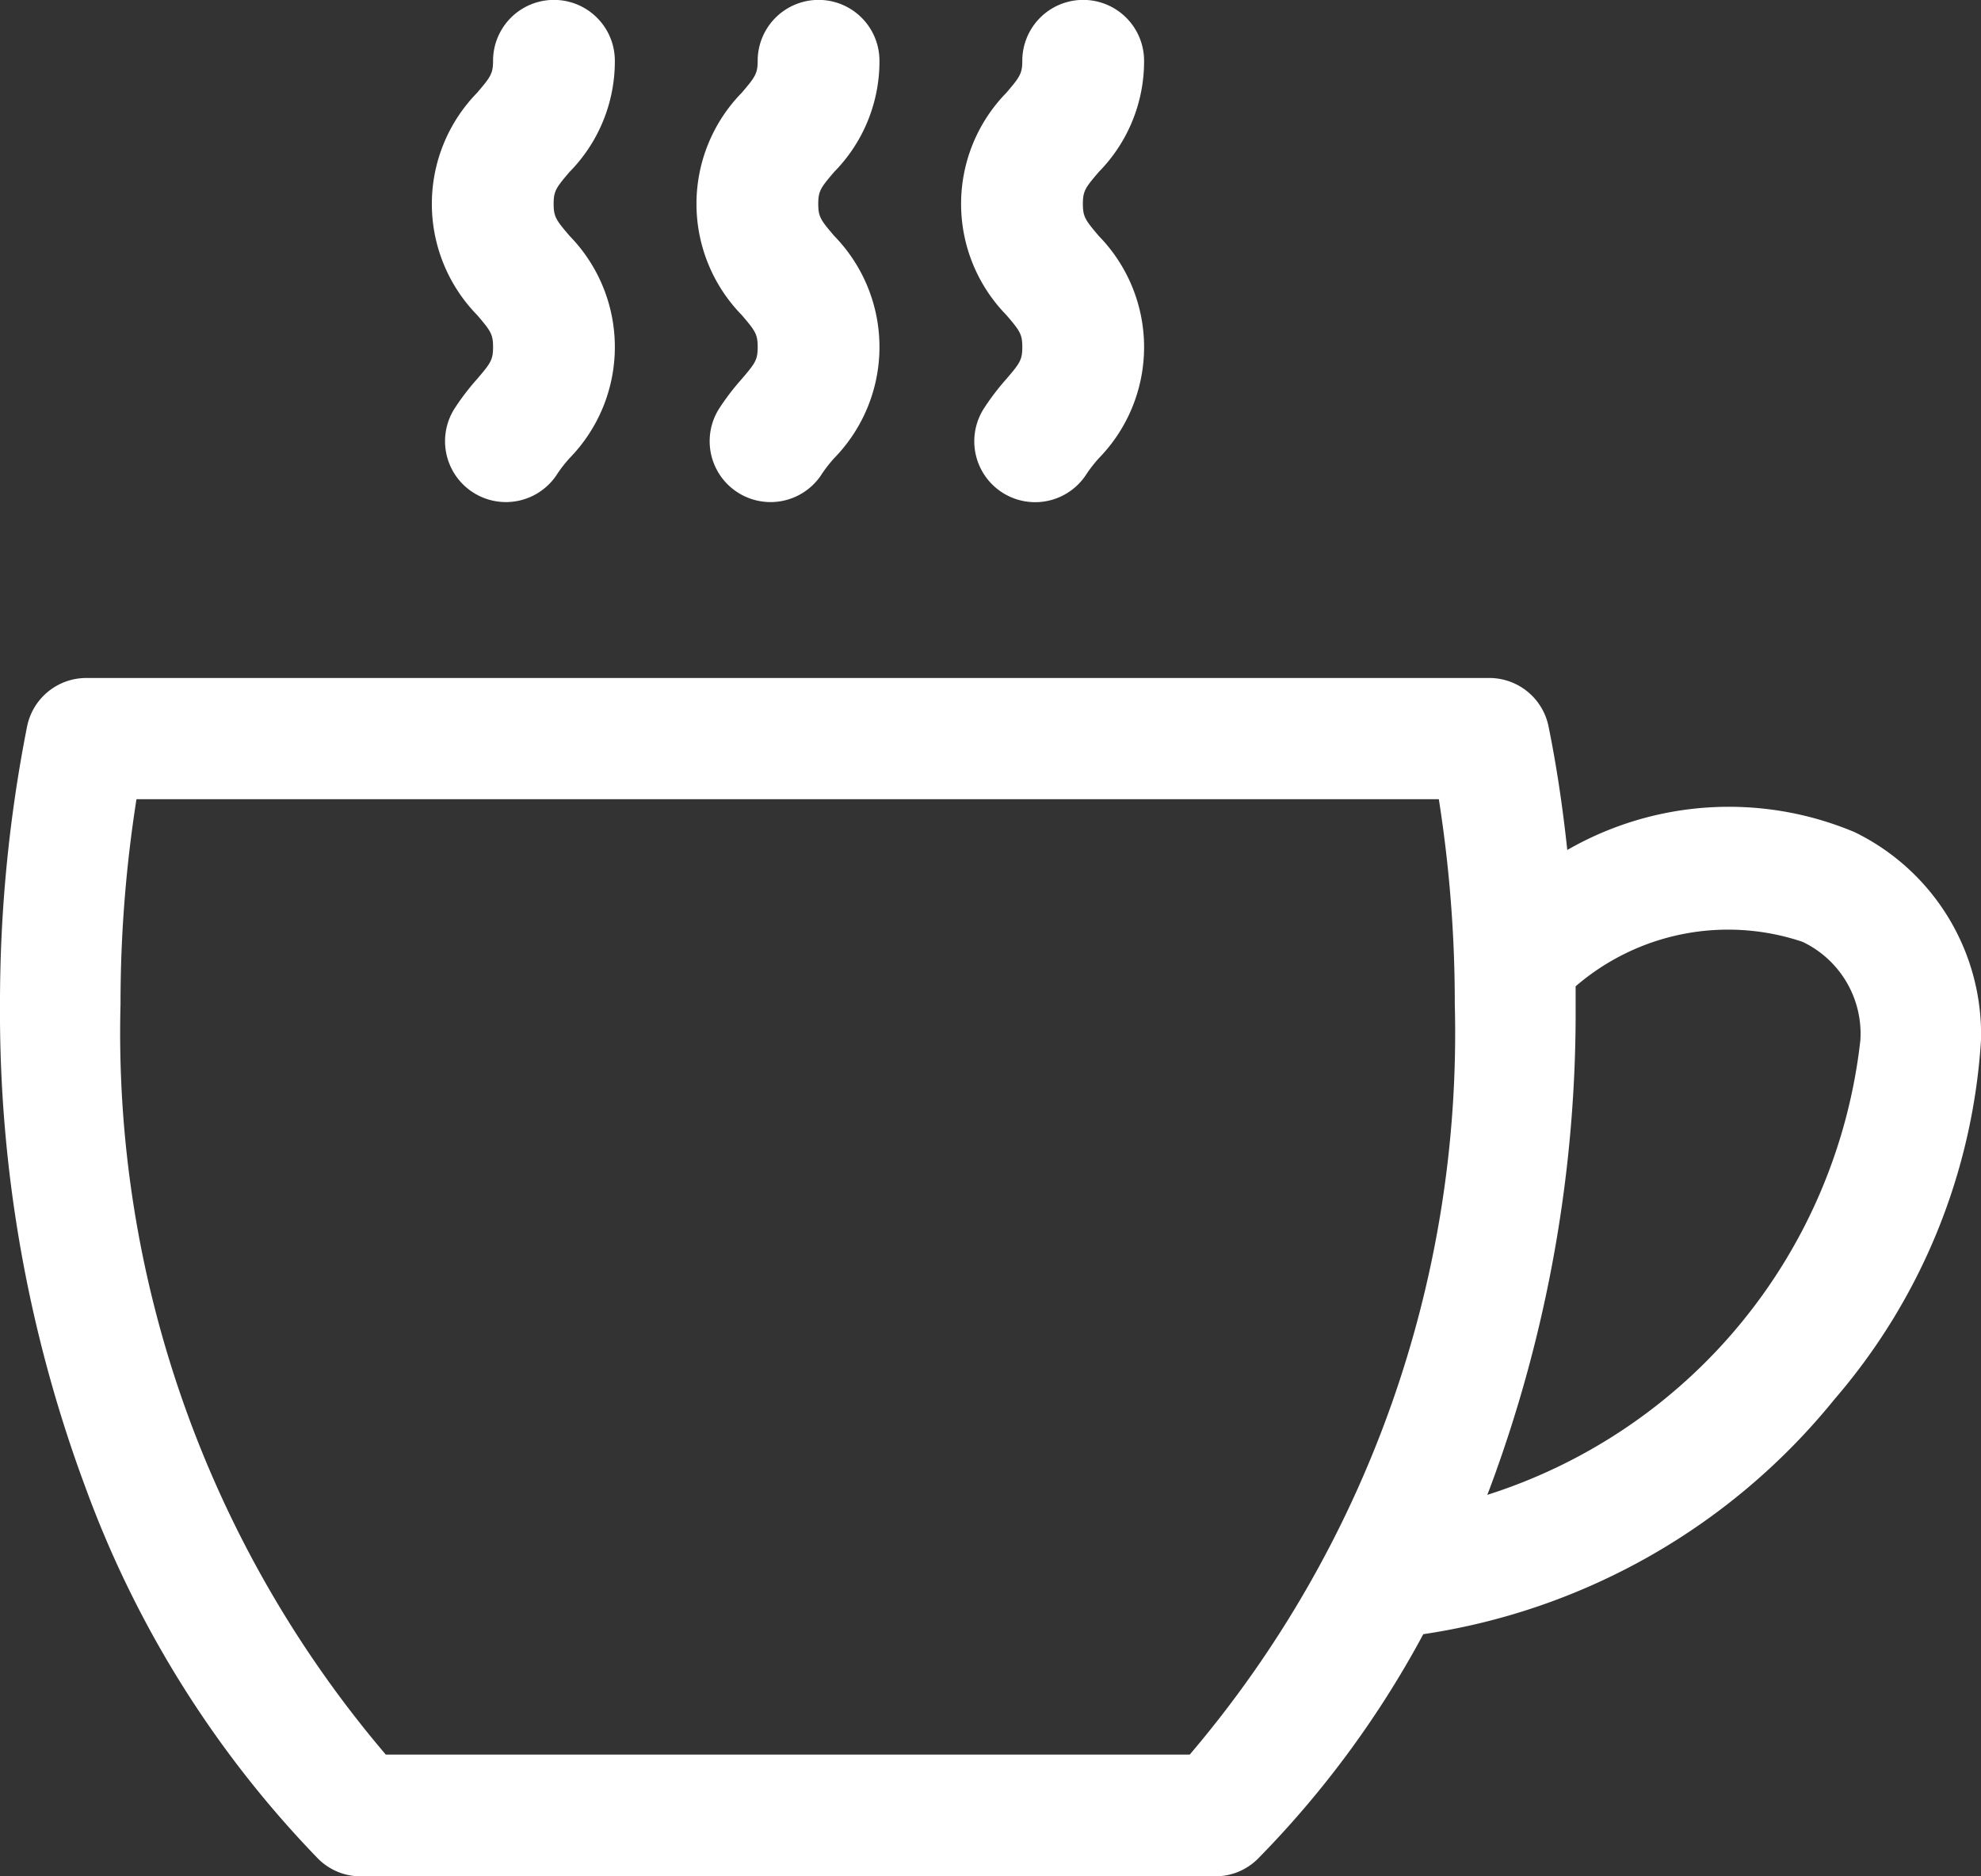 <svg xmlns="http://www.w3.org/2000/svg" width="19" height="18" viewBox="0 0 19 18">
  <rect x="0" y="0" width="19" height="18" fill="#333333" stroke="none"/>
  <g id="coffee-cup" transform="translate(0 -15.457)">
    <g id="Group_38" data-name="Group 38" transform="translate(4.142 15.457)">
      <g id="Group_37" data-name="Group 37" transform="translate(0 0)">
        <path id="Path_38" data-name="Path 38" d="M112.888,17.413c0-.124.024-.156.153-.307a1.512,1.512,0,0,0,.434-1.066.584.584,0,1,0-1.168,0c0,.123-.024.156-.153.307a1.526,1.526,0,0,0,0,2.132c.129.151.153.183.153.307s-.024.156-.153.307a2.309,2.309,0,0,0-.22.289.584.584,0,1,0,.993.615,1.327,1.327,0,0,1,.114-.145,1.526,1.526,0,0,0,0-2.132C112.912,17.569,112.888,17.537,112.888,17.413Z" transform="translate(-111.72 -15.457)" fill="#fff"/>
      </g>
    </g>
    <g id="Group_40" data-name="Group 40" transform="translate(6.68 15.457)">
      <g id="Group_39" data-name="Group 39" transform="translate(0 0)">
        <path id="Path_39" data-name="Path 39" d="M181.339,17.413c0-.124.024-.156.153-.307a1.512,1.512,0,0,0,.434-1.066.584.584,0,1,0-1.168,0c0,.123-.024.156-.153.307a1.526,1.526,0,0,0,0,2.132c.129.151.153.183.153.307s-.024.156-.153.307a2.309,2.309,0,0,0-.22.289.584.584,0,1,0,.993.615,1.327,1.327,0,0,1,.114-.145,1.526,1.526,0,0,0,0-2.132C181.363,17.569,181.339,17.537,181.339,17.413Z" transform="translate(-180.171 -15.457)" fill="#fff"/>
      </g>
    </g>
    <g id="Group_42" data-name="Group 42" transform="translate(9.218 15.457)">
      <g id="Group_41" data-name="Group 41" transform="translate(0 0)">
        <path id="Path_40" data-name="Path 40" d="M249.79,17.413c0-.124.024-.156.153-.307a1.512,1.512,0,0,0,.434-1.066.584.584,0,1,0-1.168,0c0,.123-.024.156-.153.307a1.526,1.526,0,0,0,0,2.132c.129.151.153.183.153.307s-.024.156-.153.307a2.3,2.3,0,0,0-.22.29.584.584,0,1,0,.993.615,1.333,1.333,0,0,1,.114-.145,1.526,1.526,0,0,0,0-2.132C249.814,17.569,249.79,17.537,249.79,17.413Z" transform="translate(-248.622 -15.457)" fill="#fff"/>
      </g>
    </g>
    <g id="Group_44" data-name="Group 44" transform="translate(0 21.961)">
      <g id="Group_43" data-name="Group 43">
        <path id="Path_41" data-name="Path 41" d="M17.788,190.775a3.108,3.108,0,0,0-2.756.171c-.043-.4-.1-.793-.179-1.181a.58.58,0,0,0-.568-.469H.827a.58.58,0,0,0-.568.469A13.671,13.671,0,0,0,0,192.428a13.073,13.073,0,0,0,.823,4.642,10.087,10.087,0,0,0,2.227,3.552.576.576,0,0,0,.408.17h8.2a.577.577,0,0,0,.408-.17,9.44,9.44,0,0,0,1.585-2.153,6.254,6.254,0,0,0,3.945-2.255A5.829,5.829,0,0,0,19,192.771,2.157,2.157,0,0,0,17.788,190.775Zm-6.378,8.849H3.7a10.681,10.681,0,0,1-2.544-7.2,12.585,12.585,0,0,1,.153-1.965H13.8a12.584,12.584,0,0,1,.153,1.965A10.681,10.681,0,0,1,11.411,199.624Zm2.855-2.493.024-.061a13.074,13.074,0,0,0,.823-4.642c0-.058,0-.116,0-.174a2.238,2.238,0,0,1,2.176-.427.976.976,0,0,1,.555.944A5.178,5.178,0,0,1,14.266,197.132Z" transform="translate(0 -189.296)" fill="#fff"/>
      </g>
    </g>
  </g>
</svg>
